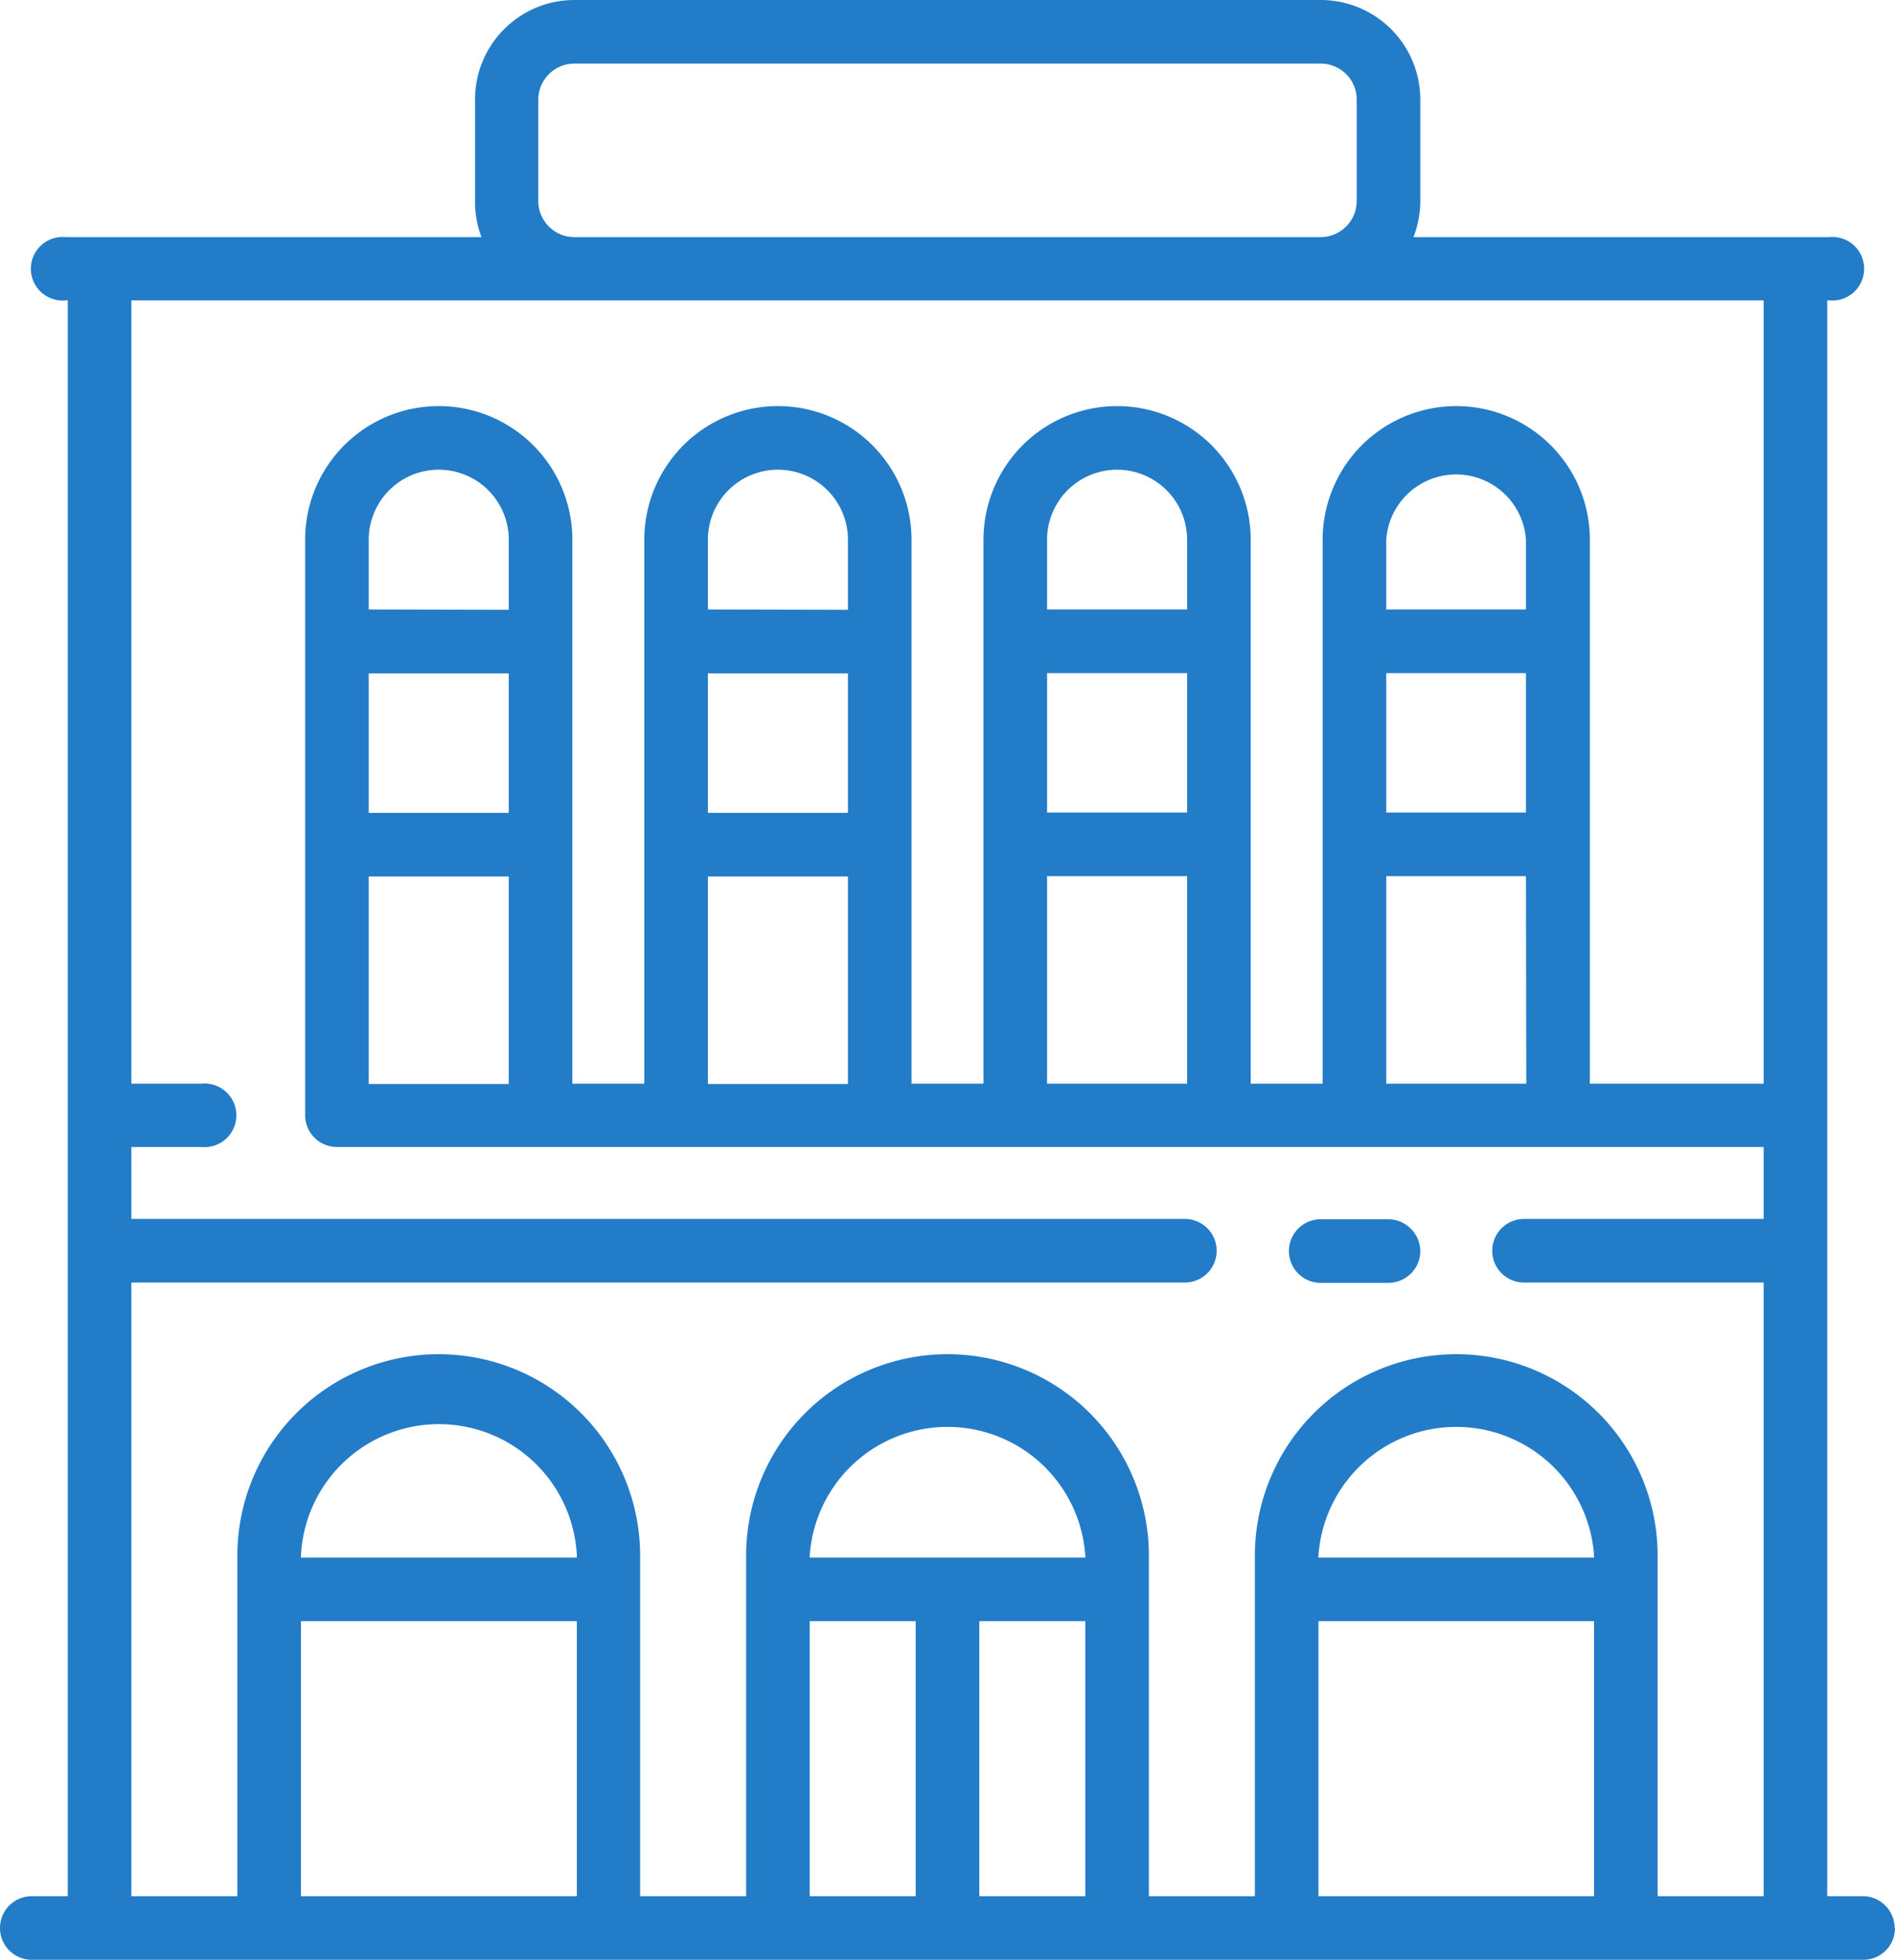 <svg xmlns="http://www.w3.org/2000/svg" xmlns:xlink="http://www.w3.org/1999/xlink" width="59" height="61" viewBox="0 0 59 61"><defs><path id="ggjaa" d="M167 126.01c0 .55-.44.99-.99.99h-57.02a.99.99 0 1 1 0-1.98h1.12V75.35h-.06a.99.99 0 1 1 0-1.97h12.94a3.07 3.07 0 0 1-.2-1.12V69.1c0-1.71 1.38-3.1 3.1-3.1h23.23a3.1 3.1 0 0 1 3.1 3.1v3.16c0 .4-.08.77-.21 1.12h12.94a.99.99 0 1 1 0 1.97h-.06v49.67H166c.55 0 .99.45.99 1zm-42.24-53.75c0 .61.5 1.12 1.12 1.12h23.24c.61 0 1.12-.5 1.12-1.12V69.1c0-.62-.5-1.12-1.12-1.12h-23.24c-.61 0-1.12.5-1.12 1.12zm1.2 52.76v-8.56h-8.59v8.56zm0-10.54v-.06a4.3 4.3 0 0 0-8.59 0v.06zm10.55 1.98h-3.3v8.56h3.3zm5.28 0h-3.3v8.56h3.3zm0-1.98v-.06a4.3 4.3 0 0 0-8.58 0v.06zm15.84 1.98h-8.58v8.56h8.58zm0-1.98v-.06a4.3 4.3 0 0 0-8.58 0v.06zm5.28-14.75V75.35h-50.82v24.38h2.18a.99.99 0 1 1 0 1.97h-2.18v2.24h32.8a.99.99 0 1 1 0 1.98h-32.8v19.1h3.3v-10.6a6.27 6.27 0 0 1 12.54 0v10.6h3.3v-10.6a6.27 6.27 0 0 1 12.54 0v10.6h3.3v-10.6a6.27 6.27 0 0 1 12.54 0v10.6h3.3v-19.1h-7.46a.99.99 0 1 1 0-1.98h7.46v-2.24h-44.42a.99.99 0 0 1-.99-.98V82.8a4.16 4.16 0 0 1 8.32 0v16.93h2.24V82.8a4.16 4.16 0 0 1 8.32 0v16.93h2.24V82.8a4.16 4.16 0 0 1 8.32 0v16.93h2.24V82.8a4.16 4.16 0 0 1 8.32 0v16.93zm-7.4-8.44v-4.34h-4.35v4.34zm0 1.98h-4.35v6.46h4.36zm0-8.3V82.8a2.18 2.18 0 0 0-4.35 0v2.17zm-10.55 6.32v-4.34h-4.36v4.34zm0 1.98h-4.36v6.46h4.36zm0-8.3V82.8a2.18 2.18 0 0 0-4.36 0v2.17zM134.4 91.3v-4.34h-4.36v4.34zm0 1.98h-4.36v6.46h4.36zm0-8.3V82.8a2.18 2.18 0 0 0-4.36 0v2.17zm-10.56 6.32v-4.34h-4.36v4.34zm0 1.98h-4.36v6.46h4.36zm0-8.3V82.8a2.18 2.18 0 0 0-4.36 0v2.17zm28.38 19.96c0 .55-.45.99-1 .99h-2.1a.99.99 0 1 1 0-1.98h2.1c.55 0 1 .45 1 1z"/></defs><g><g transform="translate(-108 -66)"><use fill="#237cc8" xlink:href="#ggjaa"/></g></g></svg>